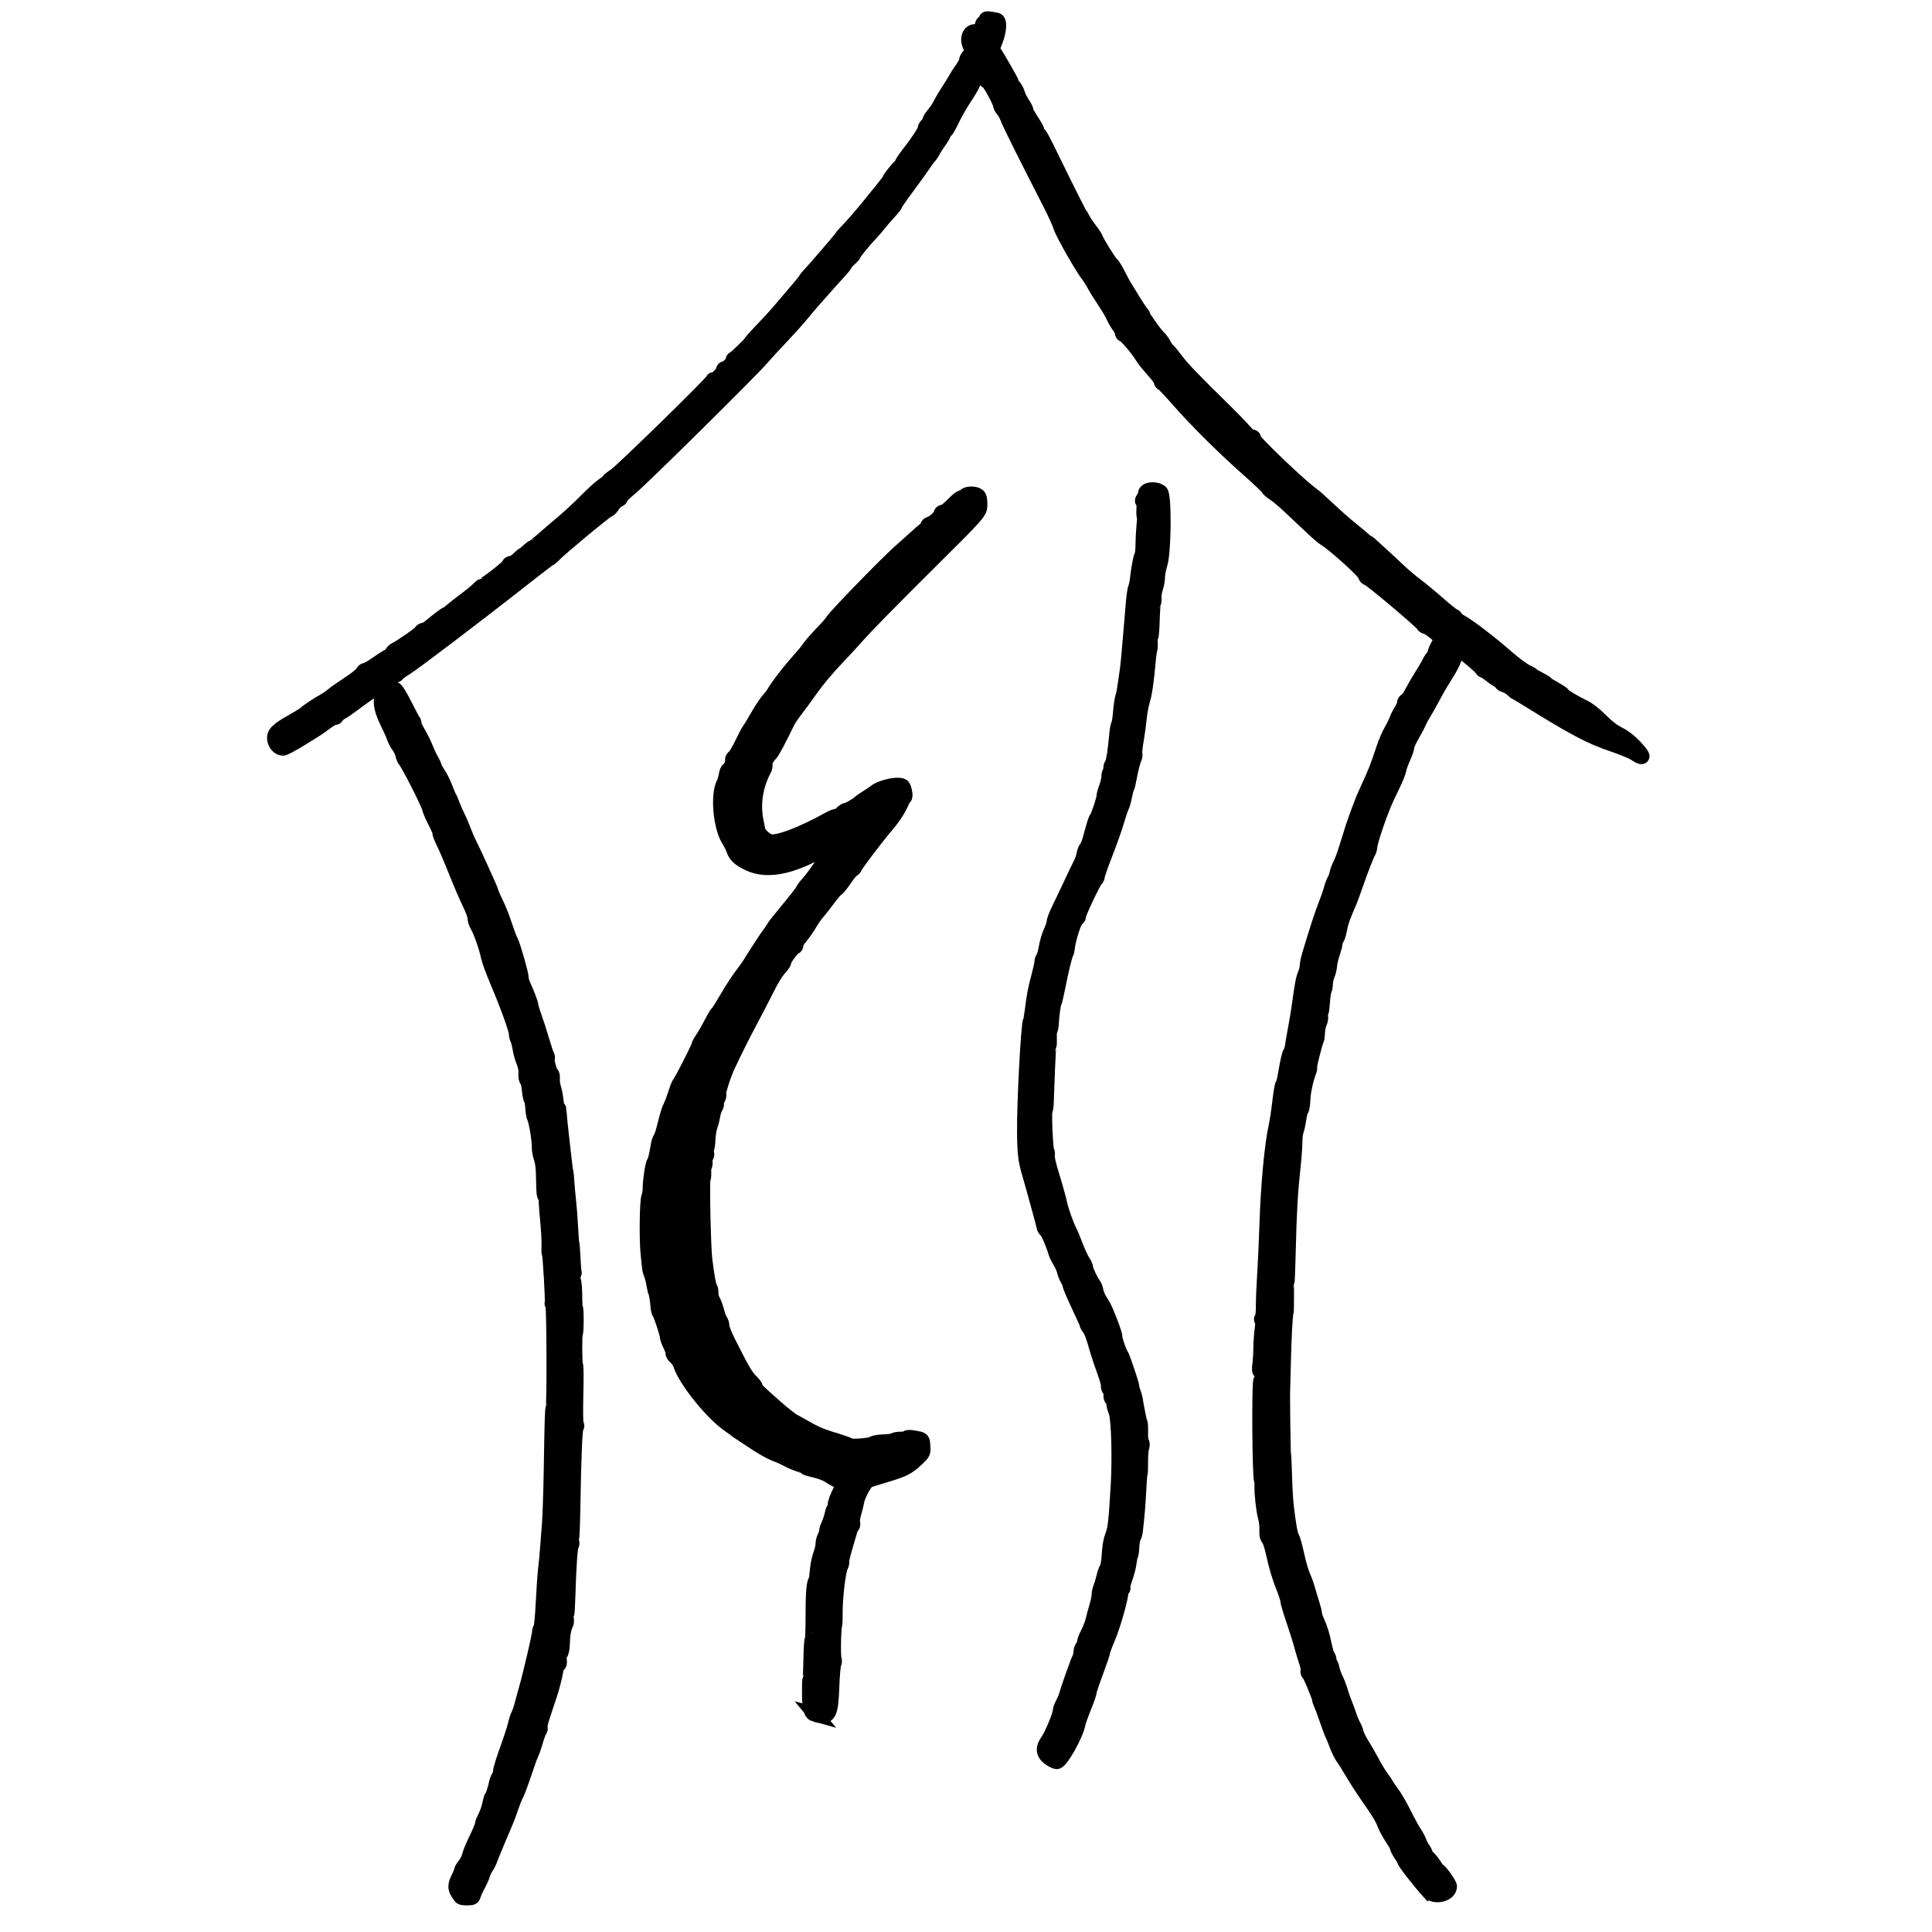 <?xml version="1.0" encoding="UTF-8" standalone="no"?>
<svg xmlns:dc="http://purl.org/dc/elements/1.1/" xmlns:cc="http://creativecommons.org/ns#"
   xmlns:rdf="http://www.w3.org/1999/02/22-rdf-syntax-ns#" xmlns:svg="http://www.w3.org/2000/svg"
   xmlns="http://www.w3.org/2000/svg" width="32.0px" height="32.0px" viewBox="0 0 32.0 32.0" version="1.1" id="SVGRoot">
   <defs id="defs13" />
   <style>
      path {
         opacity: 1;
         fill: #000000;
         fill-opacity: 1;
         stroke: #000000;
         stroke-width: 4;
         stroke-miterlimit: 4;
         stroke-dasharray: none;
         stroke-opacity: 1
      }

      @media (prefers-color-scheme: dark) {
         path {
            opacity: 1;
            fill: #ffffff;
            fill-opacity: 1;
            stroke: #ffffff;
            stroke-width: 4;
            stroke-miterlimit: 4;
            stroke-dasharray: none;
            stroke-opacity: 1;
            background-color: black;
         }
      }

      .mainPathOfLogo {
         opacity: 1;
         fill: #000000;
         fill-opacity: 1;
         stroke: #000000;
         stroke-width: 4;
         stroke-miterlimit: 4;
         stroke-dasharray: none;
         stroke-opacity: 1
      }

      @media (prefers-color-scheme: dark) {
         .mainPathOfLogo {
            opacity: 1;
            fill: #ffffff;
            fill-opacity: 1;
            stroke: #ffffff;
            stroke-width: 4;
            stroke-miterlimit: 4;
            stroke-dasharray: none;
            stroke-opacity: 1;
         }
      }
   </style>
   <g id="layer1">
      <g id="g882" transform="scale(0.062)">
         <path class="mainPathOfLogo"
            d="m 122.939,506.448 c -1.639,-1.93 -1.3,-3.015 -0.419,-4.795 0.455,-0.92 0.798,-1.835 0.798,-2.017 0,-0.182 0.422,-0.862 0.939,-1.511 0.516,-0.65 1.036,-1.7 1.155,-2.335 0.119,-0.635 0.94,-2.633 1.824,-4.441 0.884,-1.808 1.607,-3.548 1.607,-3.867 0,-0.319 0.356,-1.25 0.791,-2.068 0.435,-0.818 0.964,-2.325 1.175,-3.349 0.211,-1.023 0.478,-1.934 0.592,-2.023 0.263,-0.206 0.893,-2.093 1.194,-3.575 0.127,-0.626 0.431,-1.426 0.677,-1.779 0.245,-0.353 0.446,-1.03 0.446,-1.505 0,-0.475 0.811,-3.096 1.801,-5.826 0.991,-2.729 1.959,-5.708 2.152,-6.621 0.193,-0.912 0.573,-2.094 0.845,-2.626 0.272,-0.532 0.678,-1.702 0.902,-2.6 0.224,-0.898 0.726,-2.729 1.115,-4.07 1.091,-3.76 3.573,-14.363 3.58,-15.292 0,-0.456 0.16,-0.983 0.349,-1.172 0.195,-0.195 0.48,-3.144 0.659,-6.809 0.174,-3.556 0.468,-7.709 0.653,-9.228 0.186,-1.519 0.401,-3.786 0.479,-5.038 0.077,-1.251 0.294,-4.03 0.479,-6.175 0.186,-2.145 0.419,-8.653 0.517,-14.463 0.251,-14.851 0.309,-16.743 0.52,-17.086 0.359,-0.581 0.263,-27.766 -0.099,-27.766 -0.187,0 -0.26,-0.131 -0.161,-0.291 0.222,-0.36 -0.536,-13.36 -0.779,-13.359 -0.097,0 -0.127,-0.925 -0.069,-2.057 0.059,-1.132 -0.123,-4.365 -0.404,-7.186 -0.281,-2.82 -0.429,-5.259 -0.33,-5.42 0.1,-0.161 -0.01,-0.367 -0.246,-0.459 -0.319,-0.124 -0.437,-1.224 -0.467,-4.341 -0.029,-3.066 -0.196,-4.64 -0.625,-5.926 -0.321,-0.963 -0.555,-2.275 -0.518,-2.916 0.086,-1.512 -0.787,-6.899 -1.261,-7.785 -0.202,-0.377 -0.414,-1.556 -0.472,-2.62 -0.058,-1.063 -0.246,-2.113 -0.419,-2.332 -0.173,-0.219 -0.404,-1.412 -0.514,-2.65 -0.11,-1.238 -0.378,-2.362 -0.595,-2.496 -0.243,-0.15 -0.363,-0.85 -0.312,-1.818 0.054,-1.024 -0.149,-2.116 -0.582,-3.127 -0.366,-0.854 -0.805,-2.415 -0.974,-3.469 -0.17,-1.054 -0.464,-2.207 -0.654,-2.562 -0.19,-0.355 -0.346,-1.024 -0.346,-1.485 0,-1.077 -2.412,-7.729 -5.06,-13.955 -1.138,-2.675 -2.233,-5.678 -2.434,-6.675 -0.484,-2.395 -2.029,-6.786 -2.877,-8.176 -0.372,-0.611 -0.678,-1.571 -0.678,-2.134 -6.3e-4,-0.563 -0.641,-2.318 -1.424,-3.9 -0.782,-1.582 -2.409,-5.363 -3.615,-8.402 -1.206,-3.039 -2.686,-6.509 -3.29,-7.711 -0.604,-1.202 -1.098,-2.469 -1.098,-2.816 0,-0.347 -0.567,-1.703 -1.259,-3.014 -0.693,-1.311 -1.368,-2.896 -1.5,-3.522 -0.263,-1.243 -5.447,-11.464 -6.346,-12.513 -0.306,-0.358 -0.651,-1.15 -0.766,-1.76 -0.115,-0.611 -0.579,-1.596 -1.031,-2.189 -0.452,-0.593 -1.036,-1.702 -1.296,-2.465 -0.261,-0.763 -1.06,-2.557 -1.778,-3.987 -1.994,-3.977 -2.163,-6.772 -0.496,-8.236 0.665,-0.584 1.377,-0.98 1.584,-0.882 0.207,0.099 0.636,0.271 0.955,0.383 0.326,0.114 1.44,1.926 2.548,4.144 1.083,2.167 2.102,4.08 2.265,4.25 0.163,0.17 0.296,0.564 0.296,0.876 0,0.312 0.53,1.473 1.179,2.579 0.649,1.106 1.517,2.874 1.93,3.928 0.413,1.054 1.036,2.387 1.384,2.962 0.348,0.575 0.743,1.412 0.877,1.858 0.134,0.447 0.657,1.416 1.162,2.153 0.505,0.737 1.292,2.334 1.749,3.55 0.457,1.215 0.95,2.367 1.094,2.56 0.145,0.193 0.526,1.082 0.848,1.976 0.322,0.894 0.927,2.283 1.345,3.088 0.418,0.804 1.114,2.426 1.549,3.603 0.434,1.177 1.23,3.006 1.769,4.063 0.539,1.057 1.735,3.604 2.658,5.659 0.923,2.056 1.945,4.323 2.271,5.038 0.326,0.715 0.7,1.666 0.831,2.113 0.131,0.447 0.68,1.69 1.218,2.763 0.539,1.073 1.378,3.12 1.864,4.55 1.253,3.688 1.655,4.763 2.128,5.693 0.612,1.204 2.744,8.696 2.744,9.645 0,0.448 0.21,1.276 0.467,1.839 1.147,2.515 2.133,5.113 2.133,5.622 0,0.305 0.431,1.736 0.958,3.179 0.527,1.443 1.424,4.233 1.994,6.199 0.57,1.966 1.165,3.739 1.323,3.94 0.158,0.201 0.202,0.586 0.098,0.856 -0.229,0.598 0.76,4.142 1.157,4.142 0.156,0 0.244,0.548 0.195,1.219 -0.049,0.67 0.103,1.777 0.337,2.459 0.234,0.682 0.522,2.181 0.64,3.331 0.118,1.15 0.34,2.091 0.494,2.091 0.154,0 0.263,0.11 0.242,0.244 -0.021,0.134 -0.01,0.317 0.025,0.406 0.035,0.089 0.126,0.967 0.202,1.95 0.076,0.983 0.272,2.885 0.435,4.225 0.163,1.341 0.468,4.046 0.677,6.013 0.209,1.966 0.449,3.791 0.533,4.055 0.084,0.264 0.214,1.507 0.29,2.763 0.076,1.255 0.286,3.599 0.468,5.207 0.182,1.609 0.416,4.68 0.521,6.825 0.105,2.145 0.258,4.111 0.34,4.368 0.083,0.257 0.225,2.081 0.317,4.053 0.091,1.972 0.231,3.649 0.309,3.727 0.078,0.078 -0.018,0.335 -0.214,0.572 -0.259,0.312 -0.258,0.712 0,1.46 0.198,0.567 0.359,2.447 0.359,4.178 0,1.731 0.094,3.241 0.209,3.356 0.255,0.255 0.232,6.392 -0.025,6.649 -0.278,0.278 -0.221,8.465 0.06,8.638 0.134,0.082 0.159,3.565 0.054,7.738 -0.116,4.631 -0.068,7.747 0.121,7.995 0.199,0.261 0.189,0.552 -0.029,0.815 -0.357,0.43 -0.669,7.897 -0.888,21.298 -0.071,4.342 -0.217,8.036 -0.324,8.21 -0.107,0.174 -0.101,0.614 0.016,0.978 0.116,0.365 0.072,0.839 -0.098,1.053 -0.334,0.424 -0.698,5.715 -0.918,13.35 -0.076,2.658 -0.22,4.965 -0.32,5.126 -0.1,0.161 -0.139,0.692 -0.087,1.179 0.051,0.488 0.009,1.033 -0.096,1.211 -0.542,0.932 -0.913,2.86 -0.967,5.037 -0.04,1.601 -0.225,2.63 -0.54,2.999 -0.317,0.372 -0.418,0.94 -0.298,1.681 0.123,0.76 0.045,1.172 -0.243,1.282 -0.233,0.089 -0.506,0.649 -0.605,1.244 -0.301,1.803 -1.177,5.201 -1.827,7.094 -0.63,1.831 -0.738,2.159 -1.961,5.921 -0.39,1.201 -0.612,2.341 -0.493,2.533 0.119,0.192 0.051,0.549 -0.151,0.792 -0.202,0.243 -0.652,1.443 -1,2.667 -0.348,1.224 -0.836,2.664 -1.084,3.2 -0.248,0.536 -0.627,1.487 -0.842,2.113 -0.215,0.626 -0.962,2.804 -1.659,4.842 -0.697,2.037 -1.463,4.012 -1.701,4.388 -0.239,0.376 -0.833,1.854 -1.322,3.284 -0.488,1.43 -1.017,2.893 -1.174,3.25 -1.151,2.618 -4.073,9.65 -4.431,10.663 -0.241,0.683 -0.724,1.644 -1.074,2.135 -0.349,0.491 -0.74,1.322 -0.869,1.847 -0.128,0.525 -0.883,2.162 -1.676,3.636 C 125.887,506.961 127,507 124.637,507.016 124,507.021 123,507 122.937,506.448 Z m 258.668,-1.196 c -2.405,-2.651 -6.403,-7.798 -6.406,-8.246 -6.1e-4,-0.125 -0.439,-0.885 -0.974,-1.689 -0.535,-0.804 -0.973,-1.653 -0.974,-1.885 -6.3e-4,-0.232 -0.602,-1.326 -1.335,-2.43 -0.734,-1.105 -1.623,-2.742 -1.977,-3.64 -0.736,-1.868 -1.492,-3.111 -4.596,-7.555 -1.221,-1.748 -3.038,-4.567 -4.038,-6.266 -1,-1.698 -2.155,-3.535 -2.566,-4.082 -0.411,-0.547 -1.127,-2.003 -1.591,-3.237 -0.464,-1.233 -0.939,-2.395 -1.055,-2.581 -0.206,-0.331 -1.236,-3.105 -2.237,-6.026 -0.276,-0.804 -0.705,-1.923 -0.954,-2.487 -0.249,-0.563 -0.452,-1.148 -0.452,-1.3 0,-0.662 -2.414,-6.475 -2.783,-6.694 -0.224,-0.133 -0.333,-0.53 -0.241,-0.882 0.092,-0.351 -0.081,-1.339 -0.385,-2.195 -0.303,-0.856 -0.887,-2.799 -1.297,-4.319 -0.41,-1.519 -1.421,-4.735 -2.246,-7.145 -0.825,-2.41 -1.5,-4.703 -1.5,-5.094 0,-0.392 -0.463,-1.857 -1.029,-3.256 -1.178,-2.913 -1.958,-5.534 -2.876,-9.667 -0.354,-1.594 -0.89,-3.171 -1.191,-3.503 -0.399,-0.441 -0.525,-1.085 -0.465,-2.381 0.045,-0.977 -0.135,-2.545 -0.4,-3.485 -0.485,-1.714 -0.987,-6.277 -0.918,-8.334 0.022,-0.605 -0.025,-1.203 -0.104,-1.328 -0.502,-0.812 -0.674,-26.283 -0.181,-26.776 0.483,-0.483 0.419,-2.148 -0.089,-2.343 -0.322,-0.124 -0.368,-0.581 -0.186,-1.859 0.133,-0.932 0.255,-2.938 0.272,-4.457 0.016,-1.519 0.166,-3.707 0.333,-4.86 0.198,-1.373 0.191,-2.233 -0.022,-2.49 -0.218,-0.263 -0.213,-0.461 0.016,-0.603 0.2,-0.124 0.341,-1.523 0.341,-3.391 0,-1.749 0.153,-5.434 0.339,-8.187 0.186,-2.754 0.466,-8.883 0.62,-13.62 0.337,-10.349 1.356,-21.251 2.43,-26.001 0.263,-1.162 0.706,-4.073 0.984,-6.47 0.278,-2.396 0.633,-4.517 0.788,-4.713 0.303,-0.383 0.391,-0.769 1.181,-5.218 0.284,-1.602 0.686,-3.116 0.893,-3.365 0.206,-0.249 0.477,-1.205 0.602,-2.125 0.124,-0.92 0.471,-2.916 0.77,-4.435 0.299,-1.519 0.745,-4.225 0.991,-6.013 0.787,-5.729 1.052,-7.125 1.582,-8.359 0.286,-0.665 0.52,-1.627 0.52,-2.139 0,-0.512 0.28,-1.869 0.622,-3.017 1.894,-6.356 3.346,-10.827 4.265,-13.136 0.569,-1.43 1.253,-3.396 1.521,-4.37 0.267,-0.973 0.676,-2.07 0.908,-2.438 0.232,-0.367 0.525,-1.18 0.652,-1.806 0.127,-0.626 0.576,-1.796 0.997,-2.6 0.422,-0.804 1.369,-3.51 2.106,-6.013 1.354,-4.6 3.269,-9.887 4.768,-13.163 2.618,-5.72 2.866,-6.346 4.659,-11.75 0.513,-1.547 1.395,-3.594 1.96,-4.55 0.565,-0.956 1.215,-2.27 1.445,-2.92 0.23,-0.65 0.796,-1.78 1.259,-2.512 0.462,-0.732 0.84,-1.626 0.84,-1.987 0,-0.361 0.197,-0.656 0.438,-0.656 0.241,0 0.947,-0.987 1.57,-2.194 0.623,-1.207 1.792,-3.219 2.597,-4.471 0.805,-1.253 1.721,-2.818 2.035,-3.479 0.314,-0.661 0.776,-1.372 1.028,-1.581 0.252,-0.209 0.458,-0.595 0.458,-0.859 0,-0.263 0.24,-0.94 0.534,-1.504 0.976,-1.875 1.091,-2.151 1.067,-2.565 -0.031,-0.525 -3.389,-3.173 -4.024,-3.173 -0.264,0 -0.622,-0.266 -0.796,-0.591 -0.471,-0.881 -13.968,-12.23 -14.688,-12.351 -0.344,-0.058 -0.62,-0.367 -0.62,-0.694 0,-0.82 -7.904,-8.024 -10.86,-9.899 -0.521,-0.33 -1.505,-1.13 -2.186,-1.777 -0.682,-0.647 -1.876,-1.761 -2.654,-2.476 -0.778,-0.715 -2.723,-2.547 -4.323,-4.071 -1.599,-1.524 -3.593,-3.206 -4.431,-3.738 -0.838,-0.532 -1.529,-1.133 -1.535,-1.336 -0.009,-0.203 -2.462,-2.537 -5.456,-5.186 -6.53,-5.778 -13.902,-13.112 -18.754,-18.658 -1.955,-2.234 -3.745,-4.11 -3.979,-4.168 -0.233,-0.058 -0.425,-0.334 -0.425,-0.614 0,-0.28 -0.548,-1.134 -1.219,-1.899 -2.587,-2.951 -3.365,-3.923 -4.067,-5.081 -1.065,-1.756 -4.237,-5.424 -4.708,-5.446 -0.224,-0.009 -0.406,-0.283 -0.406,-0.606 0,-0.323 -0.38,-1.091 -0.845,-1.706 -0.465,-0.616 -1.125,-1.758 -1.467,-2.539 -0.342,-0.781 -1.506,-2.74 -2.586,-4.355 -1.08,-1.614 -2.268,-3.535 -2.64,-4.268 -0.372,-0.733 -1.031,-1.772 -1.465,-2.308 -1.548,-1.914 -6.917,-11.349 -7.396,-12.996 -0.268,-0.923 -1.532,-3.714 -2.809,-6.204 -6.576,-12.819 -11.012,-21.722 -11.367,-22.81 -0.218,-0.669 -0.741,-1.63 -1.162,-2.135 -0.421,-0.505 -0.765,-1.118 -0.765,-1.362 0,-0.822 -3.006,-6.332 -3.455,-6.332 -0.246,0 -0.445,-0.33 -0.445,-0.74 0,-0.782 -0.824,-2.185 -1.283,-2.185 -0.149,0 -0.505,0.585 -0.791,1.3 -0.286,0.715 -0.65,1.3 -0.808,1.3 -0.159,0 -0.48,0.475 -0.714,1.056 -0.234,0.581 -1.28,2.337 -2.325,3.903 -1.044,1.566 -2.459,4.054 -3.144,5.53 -0.685,1.476 -1.485,2.882 -1.777,3.125 -0.293,0.243 -0.532,0.587 -0.532,0.765 0,0.178 -0.493,1.001 -1.096,1.829 -0.603,0.828 -1.342,1.989 -1.642,2.58 -0.301,0.59 -0.795,1.326 -1.098,1.634 -0.303,0.308 -0.973,1.215 -1.489,2.014 -0.515,0.799 -2.459,3.501 -4.318,6.004 -1.86,2.503 -3.339,4.644 -3.288,4.758 0.051,0.114 -0.638,0.997 -1.532,1.962 -0.894,0.965 -2.137,2.402 -2.763,3.194 -0.626,0.792 -1.567,1.884 -2.093,2.426 -1.681,1.734 -4.711,5.437 -4.639,5.67 0.038,0.124 -0.475,0.704 -1.141,1.29 -0.666,0.586 -1.181,1.163 -1.145,1.283 0.036,0.12 -0.608,0.949 -1.432,1.843 -1.392,1.512 -3.21,3.546 -7.115,7.963 -0.869,0.983 -2.352,2.738 -3.295,3.9 -0.943,1.162 -3.313,3.795 -5.267,5.85 -1.954,2.056 -4.374,4.688 -5.379,5.85 -2.953,3.416 -31.436,31.567 -34.71,34.305 -1.649,1.38 -2.92,2.635 -2.824,2.791 0.096,0.155 -0.181,0.418 -0.616,0.583 -0.435,0.165 -1.114,0.823 -1.509,1.462 -0.395,0.639 -0.908,1.161 -1.14,1.161 -0.456,0 -13.133,10.502 -14.475,11.991 -0.447,0.496 -1.032,0.988 -1.3,1.095 -0.268,0.106 -3.486,2.558 -7.15,5.449 -11.01,8.686 -29.35,22.625 -31.217,23.726 -0.961,0.567 -1.924,1.271 -2.139,1.566 -0.216,0.295 -0.498,0.43 -0.628,0.3 -0.13,-0.13 -0.708,0.163 -1.285,0.651 -0.577,0.488 -2.64,1.974 -4.585,3.303 -1.944,1.329 -4.426,3.105 -5.515,3.947 -1.089,0.841 -2.449,1.772 -3.023,2.069 -0.574,0.297 -1.128,0.76 -1.231,1.029 -0.103,0.269 -0.357,0.424 -0.564,0.345 -0.207,-0.079 -1.19,0.461 -2.186,1.2 -2.227,1.654 -2.156,1.607 -6.996,4.593 -2.174,1.342 -4.242,2.439 -4.595,2.439 -1.025,0 -2.018,-1.04 -2.224,-2.33 -0.249,-1.557 0.69,-2.499 4.809,-4.824 1.672,-0.943 3.186,-1.877 3.365,-2.075 0.466,-0.516 2.979,-2.2 4.875,-3.268 0.894,-0.503 1.991,-1.25 2.438,-1.658 0.447,-0.409 2.401,-1.787 4.342,-3.062 1.956,-1.285 3.603,-2.601 3.694,-2.951 0.091,-0.348 0.418,-0.632 0.726,-0.632 0.309,0 1.571,-0.709 2.806,-1.575 1.235,-0.867 2.72,-1.821 3.301,-2.121 0.581,-0.3 1.059,-0.724 1.063,-0.943 0,-0.219 0.424,-0.617 0.934,-0.885 1.921,-1.011 6.571,-4.267 6.746,-4.724 0.101,-0.262 0.433,-0.476 0.74,-0.476 0.306,0 1.132,-0.475 1.835,-1.056 2.252,-1.862 3.995,-3.169 4.225,-3.169 0.123,0 0.773,-0.475 1.446,-1.056 0.672,-0.581 2.218,-1.788 3.434,-2.681 1.216,-0.894 2.785,-2.174 3.487,-2.844 0.701,-0.67 1.325,-1.219 1.385,-1.219 0.663,0 6.956,-4.922 6.961,-5.444 0,-0.223 0.303,-0.406 0.669,-0.406 0.366,0 1.193,-0.512 1.837,-1.138 0.644,-0.626 1.259,-1.138 1.365,-1.139 0.107,-0.001 0.661,-0.44 1.233,-0.975 0.571,-0.535 1.159,-0.974 1.306,-0.974 0.147,0 1.362,-0.967 2.699,-2.15 1.337,-1.182 3.748,-3.252 5.357,-4.6 1.609,-1.348 4.388,-3.931 6.175,-5.74 1.788,-1.809 3.872,-3.691 4.631,-4.18 0.76,-0.49 1.381,-1.01 1.381,-1.156 0,-0.146 0.768,-0.755 1.706,-1.353 1.631,-1.039 25.503,-24.337 25.973,-25.349 0.125,-0.268 0.237,-0.366 0.249,-0.216 0.047,0.555 2.623,-1.813 2.623,-2.411 0,-0.342 0.183,-0.627 0.406,-0.633 0.616,-0.016 2.194,-1.516 2.194,-2.087 0,-0.277 0.115,-0.503 0.256,-0.503 0.308,0 4.619,-4.168 4.619,-4.466 0,-0.115 1.353,-1.622 3.006,-3.349 2.738,-2.86 3.849,-4.096 6.271,-6.974 0.451,-0.536 1.839,-2.167 3.084,-3.623 1.245,-1.456 2.264,-2.729 2.264,-2.829 0,-0.1 0.329,-0.524 0.731,-0.943 1.467,-1.529 8.54,-9.747 8.835,-10.266 0.167,-0.294 0.752,-0.98 1.3,-1.526 1.267,-1.261 3.966,-4.363 6.136,-7.05 0.927,-1.149 2.527,-3.117 3.555,-4.375 1.028,-1.257 1.869,-2.401 1.869,-2.542 0,-0.334 2.291,-3.171 2.832,-3.508 0.23,-0.143 0.418,-0.435 0.418,-0.65 0,-0.215 0.802,-1.414 1.781,-2.665 2.485,-3.174 4.387,-6.078 4.391,-6.704 0,-0.291 0.217,-0.706 0.478,-0.923 0.261,-0.217 0.572,-0.699 0.69,-1.071 0.118,-0.372 0.341,-0.834 0.495,-1.027 1.503,-1.876 1.925,-2.495 2.567,-3.763 0.407,-0.804 1.315,-2.329 2.017,-3.388 0.702,-1.059 1.56,-2.448 1.908,-3.088 0.348,-0.639 1.142,-1.873 1.766,-2.742 0.624,-0.869 1.134,-1.856 1.134,-2.194 0,-0.338 0.292,-0.907 0.65,-1.265 0.771,-0.771 0.818,-1.57 0.179,-3.098 -0.686,-1.643 0.051,-3.402 1.427,-3.402 1.093,0 1.969,-0.738 1.969,-1.658 0,-0.35 0.219,-0.721 0.488,-0.824 0.268,-0.103 0.488,-0.387 0.488,-0.632 0,-0.433 0.451,-0.425 2.82,0.048 0.926,0.185 0.724,2.927 -0.426,5.804 -0.739,1.848 -0.747,1.959 -0.209,2.763 0.967,1.444 4.64,7.893 4.64,8.146 0,0.133 0.305,0.629 0.678,1.103 0.373,0.474 0.813,1.351 0.978,1.949 0.165,0.598 0.735,1.73 1.267,2.514 0.531,0.784 0.969,1.652 0.972,1.928 0,0.277 0.664,1.505 1.468,2.73 0.804,1.225 1.463,2.395 1.463,2.601 0,0.206 0.183,0.556 0.406,0.777 0.453,0.449 1.35,2.123 3.439,6.42 3.54,7.282 7.377,14.935 7.562,15.083 0.112,0.089 0.459,0.674 0.771,1.3 0.313,0.626 1.19,1.942 1.95,2.925 0.76,0.983 1.481,2.103 1.602,2.489 0.269,0.856 3.705,6.37 4.135,6.635 0.342,0.211 1.254,1.726 2.236,3.714 0.353,0.715 0.826,1.593 1.05,1.95 0.225,0.358 1.205,1.966 2.179,3.575 0.974,1.609 2.035,3.227 2.359,3.596 0.323,0.369 0.588,0.778 0.588,0.908 0,0.438 3.166,4.912 4.057,5.733 0.485,0.447 1.149,1.334 1.476,1.972 0.327,0.638 0.844,1.366 1.149,1.619 0.305,0.253 1.315,1.486 2.244,2.741 1.565,2.112 4.943,5.618 13.051,13.545 1.766,1.726 3.987,4.022 4.935,5.102 1.094,1.246 1.896,1.897 2.194,1.783 0.313,-0.12 0.47,0.036 0.47,0.467 0,0.833 12.862,13.088 15.765,15.023 0.403,0.268 2.283,1.95 4.18,3.738 1.896,1.788 4.72,4.274 6.274,5.525 1.554,1.251 3.165,2.598 3.579,2.992 0.414,0.394 0.753,0.64 0.753,0.546 0,-0.094 0.205,0.022 0.455,0.259 0.25,0.236 1.661,1.526 3.136,2.867 1.474,1.341 3.573,3.292 4.664,4.337 1.091,1.044 3.153,2.785 4.583,3.869 1.43,1.083 4.111,3.3 5.957,4.926 1.846,1.626 3.638,3.062 3.981,3.19 0.344,0.128 0.625,0.381 0.625,0.562 0,0.181 0.548,0.631 1.219,1 1.328,0.732 3.564,2.31 6.296,4.446 2.716,2.123 3.156,2.486 6.623,5.466 1.788,1.536 3.908,3.096 4.713,3.466 0.804,0.37 1.536,0.781 1.625,0.914 0.09,0.132 0.92,0.623 1.846,1.09 0.926,0.467 1.768,0.986 1.872,1.154 0.104,0.168 1.138,0.836 2.298,1.485 1.16,0.649 2.11,1.282 2.11,1.408 0,0.33 2.697,1.983 5.28,3.236 1.59,0.771 2.982,1.829 4.836,3.676 1.77,1.763 3.308,2.948 4.803,3.701 2.021,1.018 4.065,2.802 5.882,5.135 0.91,1.169 0.25,1.183 -1.445,0.031 -0.698,-0.475 -3.182,-1.512 -5.52,-2.306 -6.573,-2.232 -10.466,-4.284 -23.68,-12.487 -1.391,-0.864 -2.59,-1.57 -2.665,-1.57 -0.074,0 -0.532,-0.368 -1.016,-0.817 -0.485,-0.449 -1.333,-0.94 -1.886,-1.091 -0.552,-0.151 -0.971,-0.432 -0.93,-0.626 0.041,-0.194 -0.214,-0.444 -0.566,-0.556 -0.352,-0.112 -1.369,-0.779 -2.259,-1.482 -0.89,-0.703 -1.769,-1.279 -1.952,-1.279 -0.184,0 -0.335,-0.124 -0.335,-0.275 0,-0.152 -1.327,-1.394 -2.949,-2.761 -3.245,-2.736 -3.93,-2.859 -4.378,-0.785 -0.291,1.346 -1.111,2.963 -2.988,5.887 -0.82,1.277 -2.143,3.565 -2.941,5.085 -0.798,1.519 -1.864,3.423 -2.37,4.229 -0.505,0.807 -1.133,1.977 -1.394,2.6 -0.261,0.623 -1.073,2.155 -1.803,3.404 -0.731,1.248 -1.328,2.588 -1.328,2.976 0,0.388 -0.422,1.646 -0.938,2.796 -0.516,1.149 -1.04,2.589 -1.166,3.199 -0.249,1.21 -0.744,2.363 -3.126,7.285 -1.626,3.359 -4.492,11.584 -4.655,13.358 -0.05,0.554 -0.224,1.212 -0.384,1.463 -0.45,0.704 -1.983,4.622 -3.42,8.743 -0.717,2.056 -1.432,4.03 -1.589,4.388 -1.741,3.966 -2.366,5.704 -2.663,7.411 -0.193,1.108 -0.55,2.303 -0.793,2.655 -0.244,0.353 -0.443,0.906 -0.443,1.229 0,0.323 -0.309,1.497 -0.686,2.609 -0.378,1.112 -0.726,2.606 -0.774,3.321 -0.048,0.715 -0.324,1.866 -0.614,2.559 -0.289,0.692 -0.526,1.762 -0.526,2.378 0,0.616 -0.139,1.378 -0.308,1.695 -0.169,0.317 -0.376,1.69 -0.459,3.052 -0.083,1.361 -0.247,2.632 -0.365,2.822 -0.118,0.191 -0.175,0.746 -0.128,1.233 0.048,0.488 -0.104,1.235 -0.336,1.661 -0.232,0.426 -0.456,1.535 -0.497,2.464 -0.041,0.929 -0.158,1.824 -0.259,1.988 -0.359,0.584 -1.911,6.655 -1.842,7.21 0.039,0.31 -0.019,0.784 -0.125,1.052 -0.834,2.089 -1.577,5.448 -1.671,7.559 -0.062,1.389 -0.272,2.717 -0.467,2.952 -0.195,0.235 -0.49,1.366 -0.656,2.514 -0.166,1.148 -0.461,2.499 -0.657,3.002 -0.195,0.503 -0.361,1.893 -0.368,3.088 -0.009,1.195 -0.235,4.22 -0.506,6.723 -0.733,6.771 -1.035,12.015 -1.261,21.916 -0.112,4.903 -0.277,9.034 -0.367,9.179 -0.089,0.145 -0.142,1.837 -0.115,3.76 0.025,1.923 -0.028,3.716 -0.12,3.984 -0.256,0.744 -0.591,7.245 -0.738,14.301 -0.073,3.486 -0.147,6.484 -0.165,6.663 -0.092,0.907 0.116,16.604 0.223,16.777 0.068,0.111 0.194,2.744 0.28,5.85 0.086,3.107 0.3,6.819 0.478,8.249 0.667,5.385 1.049,7.493 1.474,8.142 0.241,0.368 0.835,2.489 1.319,4.714 0.484,2.225 1.218,4.776 1.63,5.67 0.412,0.894 0.994,2.503 1.294,3.575 0.299,1.073 0.826,2.828 1.17,3.9 0.344,1.073 0.624,2.202 0.623,2.51 0,0.308 0.271,1.186 0.606,1.95 1.01,2.304 1.396,3.537 1.995,6.375 0.315,1.49 0.735,2.873 0.934,3.071 0.199,0.199 0.361,0.689 0.361,1.09 0,0.401 0.13,0.808 0.288,0.906 0.159,0.098 0.39,0.72 0.514,1.383 0.125,0.662 0.561,1.871 0.97,2.685 0.409,0.814 0.994,2.348 1.3,3.409 0.306,1.061 0.814,2.523 1.129,3.25 0.316,0.727 0.836,2.126 1.156,3.109 0.32,0.983 0.839,2.226 1.152,2.763 0.314,0.536 0.669,1.443 0.79,2.016 0.121,0.572 0.766,1.889 1.433,2.925 0.667,1.037 1.899,3.178 2.737,4.758 0.838,1.581 1.943,3.409 2.456,4.063 0.512,0.654 1.123,1.554 1.356,2.001 0.234,0.447 0.822,1.324 1.309,1.95 1.01,1.3 2.348,3.634 4.098,7.15 0.667,1.341 1.632,3.061 2.144,3.823 0.512,0.762 1.092,1.859 1.29,2.438 0.197,0.579 0.628,1.401 0.957,1.828 0.329,0.426 0.598,0.949 0.598,1.162 0,0.213 0.375,0.739 0.833,1.169 0.458,0.43 1.145,1.297 1.526,1.925 0.381,0.629 0.863,1.248 1.07,1.376 0.763,0.473 3.072,3.747 3.072,4.356 0,2.13 -4.021,3.048 -5.621,1.284 z M 280.579,469.818 c -1.916,-1.302 -2.1,-2.757 -0.611,-4.838 1.05,-1.468 3.257,-6.791 3.257,-7.856 0,-0.361 0.314,-1.24 0.699,-1.952 0.384,-0.712 0.813,-1.734 0.953,-2.27 0.4,-1.53 3.065,-9.022 3.49,-9.81 0.211,-0.391 0.388,-1.122 0.393,-1.625 0.009,-0.503 0.225,-1.199 0.487,-1.546 0.262,-0.347 0.477,-0.893 0.477,-1.214 0,-0.321 0.435,-1.426 0.967,-2.457 0.532,-1.03 1.133,-2.605 1.336,-3.499 0.203,-0.894 0.645,-2.542 0.983,-3.663 0.338,-1.121 0.614,-2.479 0.614,-3.017 0,-0.538 0.196,-1.449 0.436,-2.025 0.24,-0.575 0.624,-1.85 0.854,-2.833 0.23,-0.983 0.599,-2.007 0.821,-2.275 0.226,-0.273 0.489,-1.918 0.599,-3.738 0.133,-2.207 0.425,-3.824 0.91,-5.038 0.697,-1.745 0.901,-3.58 1.48,-13.326 0.429,-7.22 0.135,-17.779 -0.545,-19.568 -0.36,-0.946 -0.654,-2.031 -0.654,-2.412 -8e-5,-0.38 -0.195,-0.853 -0.432,-1.05 -0.245,-0.203 -0.374,-0.756 -0.297,-1.277 0.082,-0.557 -0.055,-1.076 -0.347,-1.318 -0.265,-0.22 -0.415,-0.656 -0.333,-0.969 0.082,-0.313 -0.382,-2.026 -1.03,-3.807 -0.648,-1.781 -1.396,-3.969 -1.662,-4.863 -0.266,-0.894 -0.779,-2.605 -1.139,-3.803 -0.36,-1.198 -0.937,-2.537 -1.283,-2.976 -0.345,-0.439 -0.628,-0.919 -0.628,-1.067 0,-0.148 -0.378,-1.076 -0.84,-2.061 -2.782,-5.938 -3.71,-8.072 -3.712,-8.533 -6.5e-4,-0.225 -0.276,-0.861 -0.612,-1.412 -0.336,-0.551 -0.717,-1.502 -0.846,-2.113 -0.129,-0.611 -0.639,-1.777 -1.133,-2.591 -0.494,-0.814 -1.002,-1.838 -1.129,-2.275 -0.659,-2.27 -2.338,-6.155 -2.66,-6.156 -0.203,-6.8e-4 -0.445,-0.403 -0.537,-0.895 -0.092,-0.492 -0.681,-2.722 -1.309,-4.956 -0.627,-2.234 -1.313,-4.721 -1.524,-5.525 -0.211,-0.804 -0.648,-2.34 -0.97,-3.413 -1.127,-3.749 -1.351,-5.568 -1.4,-11.375 -0.067,-8.095 1.039,-28.897 1.583,-29.778 0.106,-0.172 0.323,-1.367 0.481,-2.655 0.485,-3.944 0.835,-5.788 1.726,-9.091 0.471,-1.745 0.856,-3.508 0.856,-3.916 0,-0.409 0.165,-0.909 0.368,-1.112 0.202,-0.202 0.559,-1.464 0.792,-2.803 0.233,-1.339 0.799,-3.228 1.257,-4.197 0.458,-0.969 0.834,-2.11 0.834,-2.536 0,-0.426 0.649,-2.094 1.442,-3.706 0.793,-1.612 2.26,-4.687 3.258,-6.832 0.999,-2.145 2.093,-4.42 2.431,-5.056 0.339,-0.636 0.719,-1.733 0.846,-2.438 0.127,-0.705 0.434,-1.515 0.682,-1.801 0.249,-0.286 0.653,-1.236 0.898,-2.113 0.245,-0.876 0.687,-2.463 0.982,-3.525 0.295,-1.062 0.679,-2.104 0.854,-2.315 0.45,-0.542 1.933,-4.995 1.933,-5.805 1.1e-4,-0.371 0.293,-1.444 0.65,-2.384 0.357,-0.94 0.65,-2.212 0.65,-2.825 0,-0.613 0.159,-1.213 0.353,-1.333 0.194,-0.12 0.284,-0.485 0.198,-0.811 -0.085,-0.326 0.052,-0.889 0.306,-1.251 0.409,-0.584 0.822,-3.236 1.297,-8.322 0.084,-0.894 0.285,-1.918 0.447,-2.275 0.163,-0.358 0.366,-1.528 0.451,-2.6 0.187,-2.352 0.495,-4.376 0.767,-5.038 0.11,-0.268 0.386,-1.804 0.612,-3.413 0.226,-1.609 0.486,-3.437 0.576,-4.063 0.09,-0.626 0.386,-3.77 0.657,-6.988 0.271,-3.218 0.645,-7.656 0.831,-9.862 0.186,-2.207 0.474,-4.265 0.64,-4.575 0.166,-0.31 0.391,-1.356 0.5,-2.326 0.327,-2.91 0.907,-5.968 1.194,-6.296 0.148,-0.17 0.279,-1.486 0.29,-2.925 0.01,-1.439 0.132,-3.713 0.269,-5.054 0.137,-1.341 0.165,-2.474 0.061,-2.518 -0.104,-0.044 -0.139,-0.958 -0.078,-2.031 0.075,-1.313 -0.012,-1.951 -0.262,-1.951 -0.24,0 -0.192,-0.257 0.134,-0.722 0.278,-0.397 0.506,-0.947 0.506,-1.221 0,-1.245 2.658,-1.558 4.063,-0.478 0.998,0.767 0.892,15.823 -0.135,19.147 -0.373,1.206 -0.677,2.817 -0.677,3.58 0,0.763 -0.227,2.027 -0.504,2.81 -0.277,0.782 -0.468,1.938 -0.424,2.569 0.044,0.631 -0.019,1.309 -0.142,1.506 -0.122,0.198 -0.277,2.259 -0.343,4.58 -0.066,2.321 -0.225,4.389 -0.353,4.596 -0.128,0.206 -0.202,0.92 -0.164,1.586 0.037,0.666 -0.018,1.43 -0.12,1.698 -0.103,0.268 -0.254,1.219 -0.334,2.113 -0.568,6.31 -1,9.397 -1.591,11.375 -0.374,1.251 -0.784,3.445 -0.91,4.875 -0.127,1.43 -0.475,3.99 -0.775,5.688 -0.3,1.698 -0.474,3.36 -0.387,3.694 0.087,0.333 0.038,0.845 -0.109,1.138 -0.382,0.762 -0.986,3.122 -1.426,5.569 -0.209,1.162 -0.493,2.287 -0.631,2.5 -0.138,0.213 -0.408,1.234 -0.599,2.269 -0.191,1.035 -0.543,2.259 -0.781,2.72 -0.239,0.461 -0.83,2.219 -1.315,3.907 -0.485,1.687 -1.822,5.469 -2.972,8.403 -1.15,2.934 -2.118,5.682 -2.15,6.107 -0.032,0.424 -0.229,0.877 -0.437,1.005 -0.53,0.328 -4.964,9.726 -4.709,9.981 0.115,0.115 -0.041,0.349 -0.346,0.52 -0.743,0.416 -2.342,5.437 -2.628,8.253 -0.036,0.357 -0.163,0.8 -0.282,0.984 -0.325,0.503 -1.429,5.062 -2.201,9.091 -0.377,1.966 -0.816,3.812 -0.977,4.101 -0.262,0.472 -0.644,3.374 -0.786,5.974 -0.03,0.536 -0.171,1.161 -0.314,1.388 -0.143,0.227 -0.225,1.187 -0.181,2.134 0.044,0.946 0,1.858 -0.102,2.025 -0.1,0.167 -0.292,3.375 -0.427,7.129 -0.135,3.754 -0.273,7.492 -0.305,8.307 -0.032,0.815 -0.172,1.665 -0.31,1.888 -0.325,0.525 0.134,10.729 0.492,10.95 0.15,0.092 0.195,0.565 0.1,1.05 -0.108,0.551 0.381,2.661 1.307,5.635 0.814,2.614 1.695,5.777 1.958,7.027 0.44,2.092 1.988,6.437 2.778,7.799 0.182,0.314 0.854,1.95 1.493,3.634 0.639,1.684 1.516,3.583 1.948,4.219 0.432,0.636 0.786,1.42 0.786,1.742 0,0.627 1.431,3.657 2.108,4.464 0.225,0.268 0.513,1.063 0.639,1.767 0.127,0.704 0.638,1.874 1.136,2.6 0.499,0.726 1.207,2.052 1.574,2.946 1.628,3.965 2.343,6.015 2.343,6.718 2e-4,0.777 1.149,4.076 1.622,4.657 0.369,0.454 2.928,8.052 2.928,8.695 0,0.289 0.165,0.937 0.368,1.441 0.202,0.503 0.414,1.207 0.471,1.565 0.45,2.823 1.116,6.083 1.306,6.391 0.127,0.205 0.198,1.383 0.157,2.618 -0.04,1.235 0.08,2.43 0.268,2.656 0.234,0.282 0.238,0.76 0.012,1.523 -0.18,0.612 -0.309,2.355 -0.286,3.875 0.023,1.519 -0.041,2.982 -0.143,3.25 -0.102,0.268 -0.256,2.169 -0.342,4.225 -0.132,3.14 -0.486,7.367 -0.926,11.05 -0.054,0.447 -0.265,1.113 -0.47,1.481 -0.205,0.368 -0.411,1.538 -0.458,2.6 -0.047,1.062 -0.184,2.078 -0.304,2.256 -0.12,0.179 -0.318,1.101 -0.438,2.05 -0.121,0.949 -0.586,2.742 -1.035,3.986 -0.449,1.243 -0.726,2.405 -0.617,2.582 0.109,0.177 0.043,0.321 -0.146,0.321 -0.189,0 -0.344,0.325 -0.344,0.722 0,1.599 -2.106,9.038 -3.447,12.179 -0.785,1.839 -1.428,3.566 -1.428,3.837 0,0.271 -0.804,2.644 -1.788,5.273 -0.983,2.629 -1.788,5.049 -1.788,5.379 0,0.33 -0.636,2.163 -1.414,4.074 -0.778,1.911 -1.507,3.958 -1.621,4.549 -0.583,3.031 -4.575,10.138 -5.694,10.138 -0.3,0 -1.073,-0.358 -1.718,-0.796 z m -62.738,-11.773 c -1.185,-0.313 -1.54,-1.522 -1.59,-5.412 -0.027,-2.059 0.03,-3.87 0.125,-4.024 0.095,-0.154 0.21,-2.578 0.255,-5.388 0.045,-2.81 0.194,-5.108 0.33,-5.108 0.137,0 0.246,-2.766 0.243,-6.146 -0.009,-6.011 0.207,-8.964 0.691,-9.617 0.133,-0.179 0.341,-1.472 0.463,-2.873 0.122,-1.401 0.507,-3.272 0.856,-4.156 0.349,-0.884 0.634,-2.098 0.634,-2.696 0,-0.599 0.218,-1.507 0.486,-2.019 0.267,-0.512 0.486,-1.195 0.487,-1.518 0,-0.323 0.281,-1.2 0.623,-1.95 0.341,-0.75 0.723,-1.914 0.849,-2.586 0.126,-0.672 0.358,-1.303 0.517,-1.401 0.159,-0.098 0.288,-0.53 0.288,-0.96 0,-0.74 0.446,-1.956 1.561,-4.256 0.624,-1.286 0.369,-1.937 -0.978,-2.503 -0.589,-0.247 -1.627,-0.829 -2.308,-1.292 -0.681,-0.464 -2.327,-1.085 -3.658,-1.381 -1.331,-0.296 -2.494,-0.659 -2.585,-0.806 -0.091,-0.147 -0.901,-0.512 -1.801,-0.81 -0.9,-0.299 -2.251,-0.885 -3.003,-1.303 -0.752,-0.418 -2.245,-1.082 -3.317,-1.476 -1.073,-0.394 -3.608,-1.83 -5.635,-3.191 -2.027,-1.361 -3.928,-2.621 -4.225,-2.8 -0.297,-0.179 -0.613,-0.408 -0.703,-0.509 -0.089,-0.101 -0.821,-0.635 -1.625,-1.186 -4.541,-3.11 -11.616,-11.882 -12.978,-16.089 -0.215,-0.664 -0.794,-1.547 -1.286,-1.962 -0.492,-0.414 -0.834,-0.937 -0.759,-1.162 0.075,-0.225 -0.244,-1.185 -0.708,-2.134 -0.464,-0.949 -0.844,-2.001 -0.844,-2.337 0,-0.747 -1.614,-5.665 -2.044,-6.23 -0.17,-0.223 -0.351,-0.955 -0.403,-1.625 -0.132,-1.728 -0.452,-3.677 -0.659,-4.012 -0.097,-0.157 -0.303,-1.055 -0.458,-1.996 -0.155,-0.941 -0.458,-2.15 -0.674,-2.686 -0.441,-1.097 -0.485,-1.378 -0.89,-5.688 -0.387,-4.116 -0.249,-13.894 0.214,-15.053 0.201,-0.503 0.365,-1.558 0.365,-2.343 0,-2.054 0.676,-6.418 1.072,-6.916 0.309,-0.389 0.608,-1.637 1.104,-4.613 0.104,-0.625 0.379,-1.429 0.611,-1.788 0.232,-0.358 0.641,-1.529 0.91,-2.601 1.008,-4.021 1.279,-4.904 1.839,-6.013 0.316,-0.626 0.887,-2.155 1.268,-3.398 0.381,-1.243 0.889,-2.486 1.13,-2.763 0.581,-0.667 5.068,-9.479 5.068,-9.953 0,-0.204 0.388,-0.94 0.861,-1.635 0.767,-1.126 1.678,-2.731 3.296,-5.814 0.282,-0.536 0.683,-1.121 0.892,-1.3 0.209,-0.179 1.361,-2.007 2.56,-4.063 1.199,-2.056 2.905,-4.688 3.79,-5.85 0.886,-1.162 1.864,-2.525 2.174,-3.028 1.851,-3.007 4.687,-7.345 5.334,-8.161 0.415,-0.523 0.849,-1.181 0.965,-1.463 0.116,-0.281 1.852,-2.481 3.858,-4.889 2.006,-2.407 3.807,-4.725 4.001,-5.151 0.194,-0.426 0.846,-1.308 1.45,-1.961 0.99,-1.07 2.185,-2.707 5.614,-7.687 0.615,-0.893 1.374,-1.816 1.687,-2.05 0.875,-0.654 0.781,-1.844 -0.102,-1.294 -10.407,6.483 -17.683,8.266 -23.119,5.664 -2.472,-1.183 -3.507,-2.163 -3.996,-3.784 -0.135,-0.447 -0.735,-1.617 -1.334,-2.6 -2.134,-3.502 -2.858,-11.853 -1.293,-14.912 0.24,-0.468 0.539,-1.473 0.665,-2.233 0.126,-0.76 0.359,-1.381 0.518,-1.381 0.451,0 1.352,-1.962 1.189,-2.587 -0.083,-0.316 0.113,-0.723 0.446,-0.932 0.326,-0.204 1.277,-1.799 2.113,-3.545 0.836,-1.746 1.707,-3.394 1.936,-3.662 0.229,-0.268 1.206,-1.877 2.172,-3.575 0.966,-1.698 2.24,-3.626 2.83,-4.284 0.591,-0.658 1.239,-1.489 1.44,-1.845 0.905,-1.604 3.444,-4.988 5.641,-7.521 1.318,-1.519 2.585,-2.982 2.815,-3.25 0.23,-0.268 0.771,-0.98 1.202,-1.582 0.682,-0.953 1.543,-1.914 4.929,-5.503 0.388,-0.411 0.937,-1.1 1.22,-1.532 1.077,-1.642 15.138,-16.074 18.362,-18.846 1.039,-0.894 2.737,-2.411 3.773,-3.371 1.036,-0.96 2.183,-1.956 2.548,-2.212 0.366,-0.256 0.665,-0.661 0.665,-0.9 0,-0.239 0.329,-0.523 0.731,-0.633 0.96,-0.261 2.844,-2.003 2.844,-2.63 0,-0.271 0.244,-0.492 0.542,-0.492 0.524,0 1.31,-0.63 3.547,-2.844 0.587,-0.581 1.279,-1.056 1.537,-1.056 0.258,0 0.652,-0.219 0.874,-0.488 0.499,-0.602 2.556,-0.623 3.331,-0.035 0.433,0.329 0.569,0.908 0.569,2.429 0,1.997 0,1.997 -14.544,16.433 -7.999,7.94 -15.861,15.935 -17.469,17.766 -1.609,1.831 -4.615,5.097 -6.681,7.257 -2.066,2.16 -4.888,5.536 -6.272,7.502 -1.384,1.966 -3.277,4.553 -4.207,5.747 -0.93,1.195 -1.924,2.657 -2.209,3.25 -2.269,4.729 -4.123,8.194 -4.632,8.654 -0.843,0.763 -1.595,2.307 -1.387,2.849 0.096,0.249 -0.038,0.858 -0.297,1.352 -2.3,4.388 -3.021,9.181 -2.075,13.793 0.195,0.952 0.412,2.037 0.481,2.411 0.167,0.904 1.672,2.391 2.98,2.943 1.762,0.745 8.702,-1.82 15.98,-5.907 0.788,-0.442 1.681,-0.804 1.984,-0.804 0.303,0 0.946,-0.366 1.428,-0.813 0.482,-0.447 1.021,-0.813 1.198,-0.813 0.506,0 2.666,-1.181 3.383,-1.85 0.358,-0.333 1.308,-1.006 2.113,-1.494 0.804,-0.488 1.828,-1.179 2.275,-1.536 1.812,-1.445 6.901,-2.39 7.418,-1.377 0.479,0.938 0.707,2.643 0.381,2.845 -0.168,0.104 -0.591,0.836 -0.941,1.627 -0.822,1.857 -2.317,4.057 -4.418,6.498 -2.245,2.609 -7.965,10.199 -7.965,10.57 0,0.162 -0.28,0.445 -0.623,0.628 -0.343,0.183 -1.305,1.36 -2.14,2.615 -0.834,1.255 -1.78,2.422 -2.103,2.595 -0.322,0.172 -1.36,1.378 -2.305,2.678 -0.945,1.301 -2.184,2.877 -2.752,3.502 -0.568,0.626 -1.488,1.942 -2.042,2.925 -0.555,0.983 -1.661,2.576 -2.457,3.539 -0.797,0.963 -1.373,1.949 -1.28,2.191 0.093,0.242 -0.065,0.529 -0.35,0.638 -0.656,0.252 -2.799,3.148 -2.799,3.783 0,0.262 -0.402,0.923 -0.894,1.467 -1.354,1.5 -2.195,2.856 -3.981,6.419 -0.896,1.788 -2.718,5.298 -4.05,7.8 -2.263,4.254 -3.799,7.321 -6.023,12.026 -1.266,2.68 -2.705,7.23 -2.475,7.829 0.104,0.271 -0.041,0.845 -0.323,1.274 -0.282,0.43 -0.42,0.93 -0.308,1.111 0.112,0.182 -0.009,0.663 -0.266,1.071 -0.258,0.407 -0.576,1.397 -0.705,2.199 -0.13,0.802 -0.447,2.045 -0.707,2.763 -0.259,0.717 -0.515,2.276 -0.568,3.464 -0.053,1.188 -0.202,2.329 -0.33,2.537 -0.128,0.208 -0.146,0.726 -0.04,1.152 0.107,0.426 0.038,0.871 -0.154,0.989 -0.192,0.119 -0.308,0.678 -0.26,1.243 0.049,0.565 -0.026,1.213 -0.165,1.438 -0.139,0.225 -0.223,0.955 -0.186,1.62 0.037,0.666 -0.047,1.484 -0.188,1.818 -0.309,0.733 0.081,18.285 0.477,21.493 0.535,4.332 1.042,7.152 1.341,7.459 0.166,0.17 0.301,0.793 0.301,1.386 0,0.592 0.129,1.331 0.287,1.641 0.612,1.203 1,2.245 1.356,3.643 0.204,0.799 0.575,1.746 0.826,2.104 0.251,0.358 0.456,1.018 0.456,1.467 0,0.683 0.732,2.52 1.948,4.889 0.138,0.268 1.174,2.293 2.302,4.5 1.368,2.675 2.514,4.453 3.438,5.334 0.762,0.726 1.309,1.445 1.215,1.597 -0.203,0.328 0.485,1.009 5.354,5.307 2.025,1.788 4.216,3.521 4.869,3.852 0.653,0.331 2.284,1.236 3.625,2.011 1.341,0.775 3.169,1.645 4.063,1.935 0.894,0.29 1.844,0.614 2.113,0.72 0.268,0.107 0.634,0.216 0.812,0.244 0.179,0.028 0.544,0.14 0.812,0.25 0.268,0.11 1.073,0.377 1.788,0.593 0.715,0.215 1.482,0.537 1.705,0.713 0.531,0.422 5.813,-0.012 6.346,-0.522 0.22,-0.21 1.496,-0.422 2.835,-0.472 1.339,-0.05 2.575,-0.23 2.746,-0.401 0.171,-0.171 1.001,-0.311 1.844,-0.311 0.843,0 1.582,-0.145 1.641,-0.323 0.071,-0.212 0.796,-0.202 2.111,0.028 2.003,0.353 2.003,0.353 2.113,2.14 0.11,1.787 0.11,1.787 -1.693,3.505 -2.282,2.176 -3.506,2.791 -8.476,4.259 -2.212,0.653 -4.242,1.305 -4.51,1.448 -0.831,0.443 -2.672,3.826 -2.962,5.443 -0.152,0.846 -0.513,2.31 -0.803,3.254 -0.29,0.943 -0.438,2.068 -0.33,2.499 0.108,0.431 0.055,0.871 -0.117,0.978 -0.173,0.107 -0.45,0.664 -0.616,1.239 -0.166,0.575 -0.763,2.62 -1.327,4.545 -0.564,1.925 -0.948,3.626 -0.853,3.779 0.095,0.153 -0.043,0.711 -0.307,1.239 -0.632,1.266 -1.489,8.592 -1.438,12.282 0.022,1.609 -0.037,3.145 -0.131,3.413 -0.311,0.88 -0.448,7.941 -0.174,8.913 0.157,0.557 0.139,1.105 -0.044,1.326 -0.172,0.207 -0.412,2.924 -0.533,6.038 -0.303,7.759 -0.746,8.521 -4.398,7.555 z"
            id="path32" />
      </g>
   </g>
</svg>